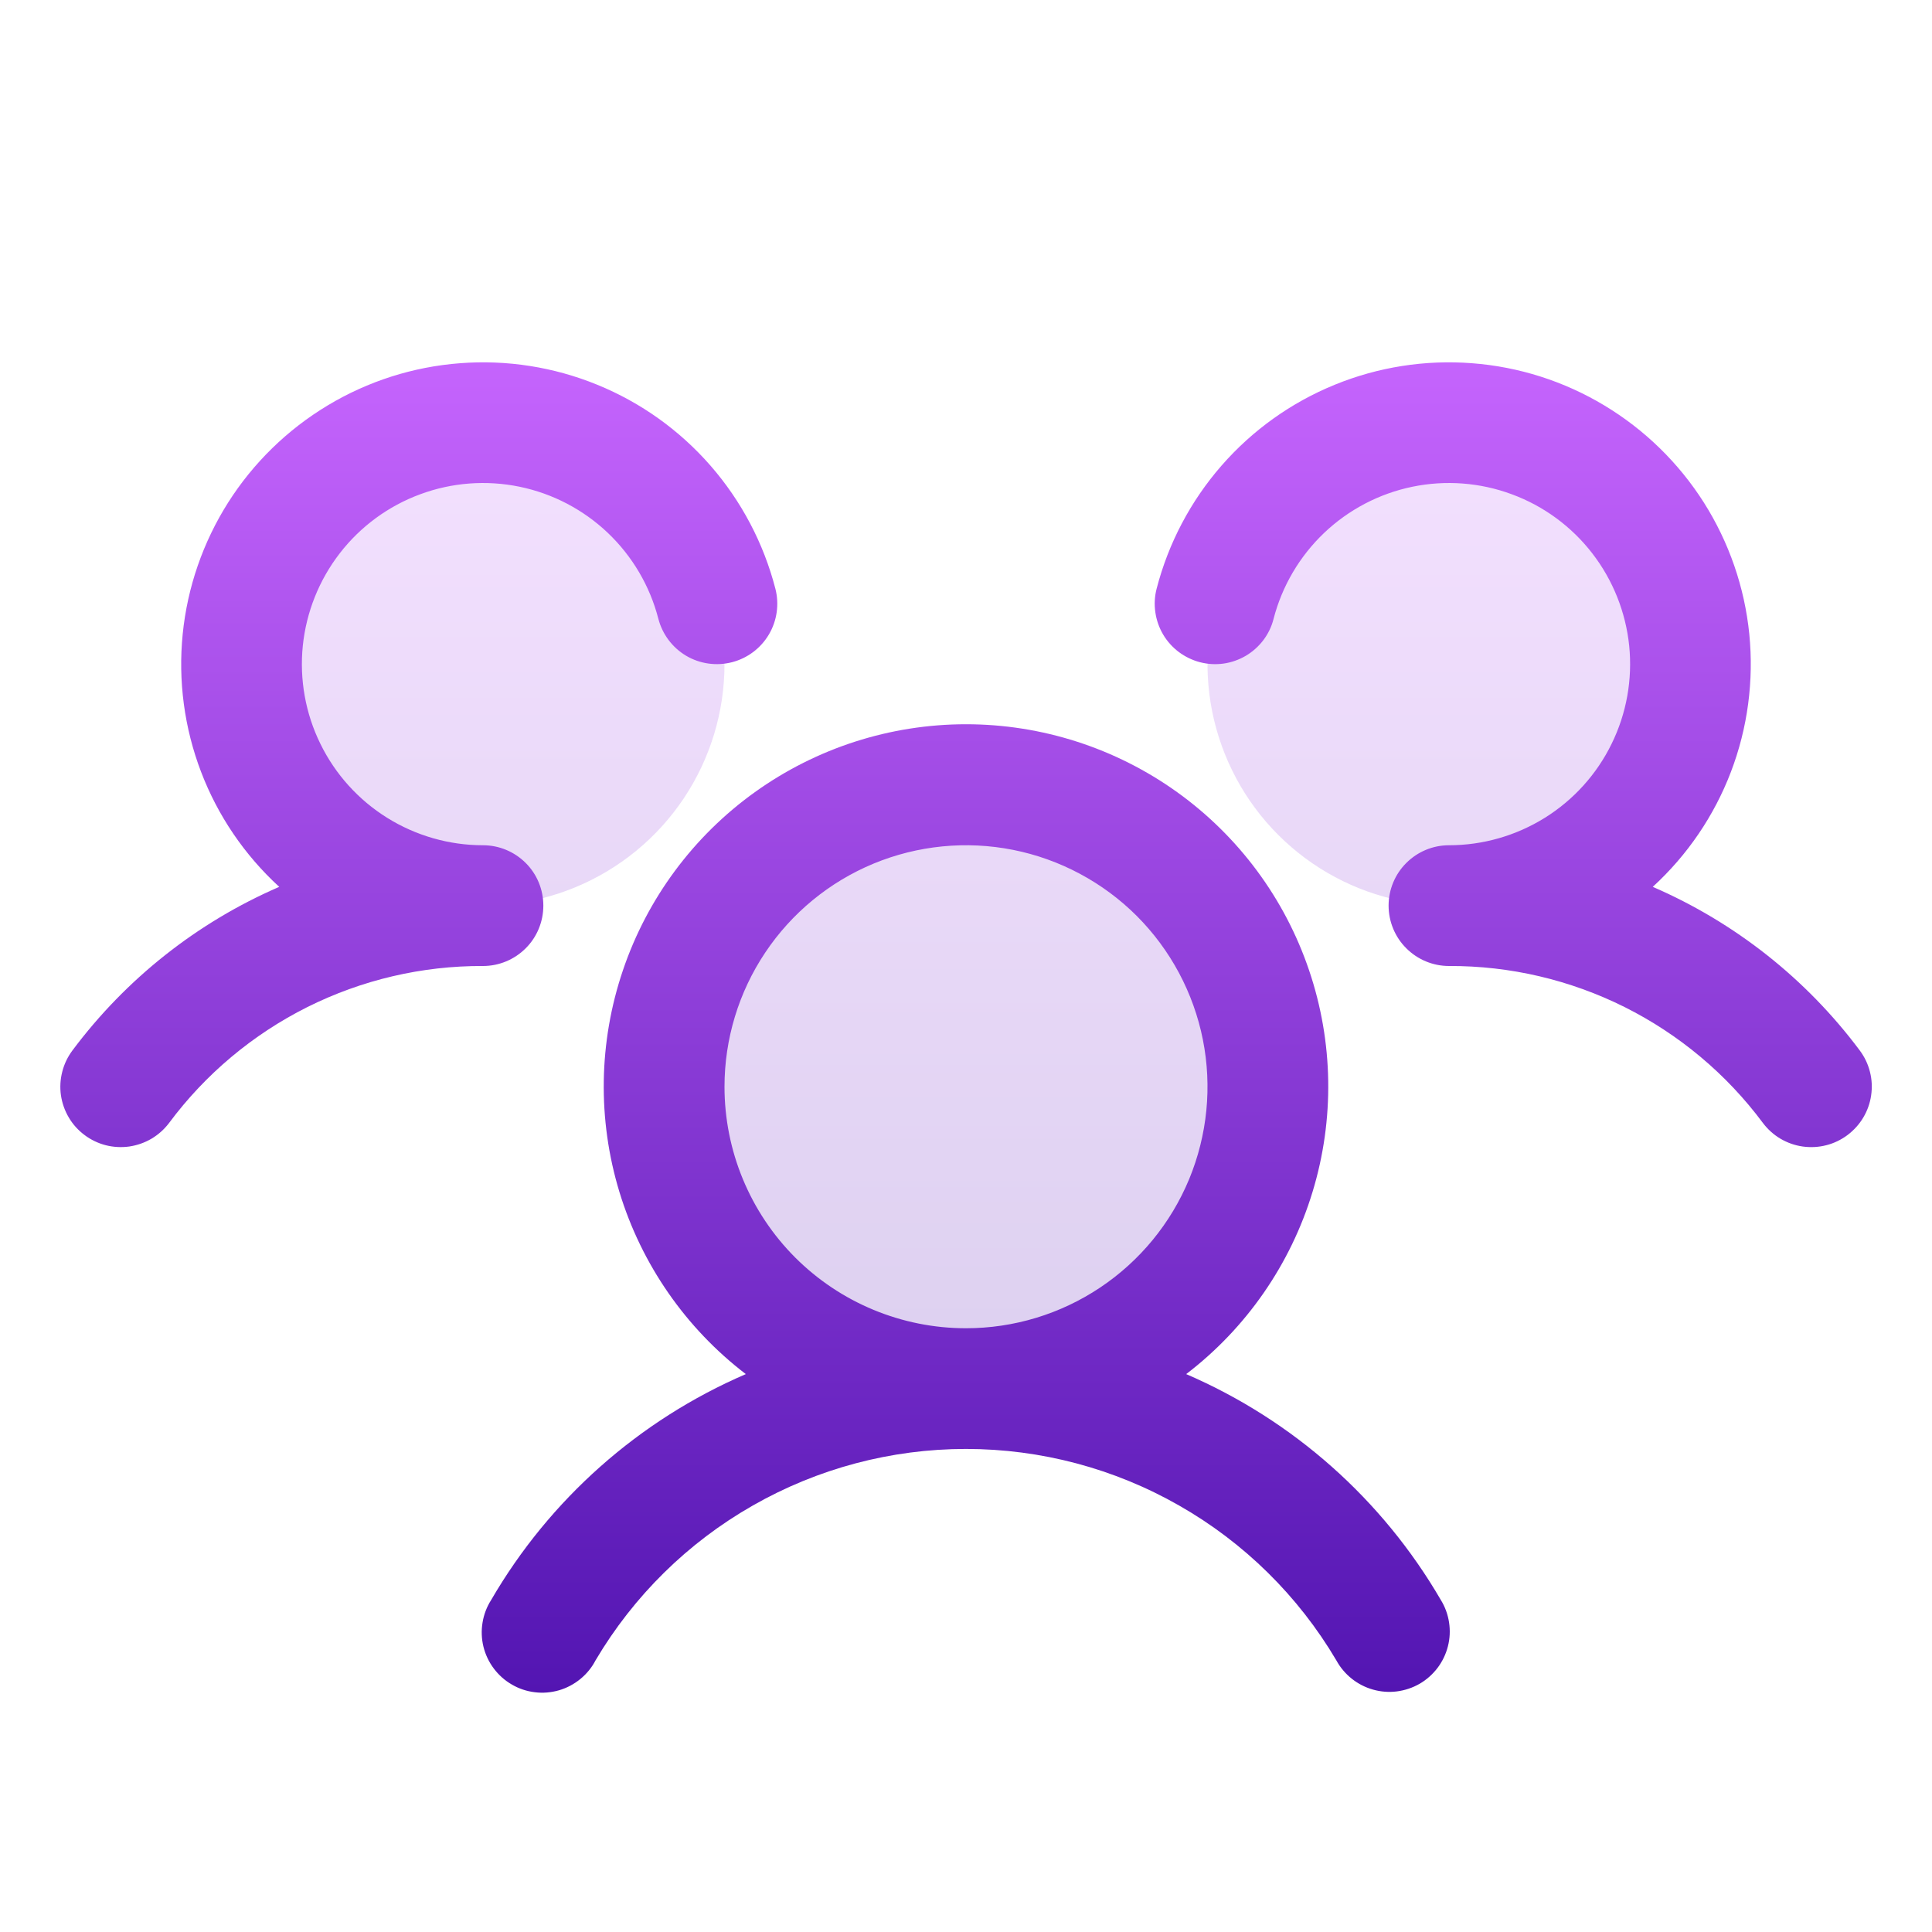 <svg width="30" height="30" viewBox="0 0 30 30" fill="none" xmlns="http://www.w3.org/2000/svg">
<path opacity="0.2" d="M19.688 16.875C19.688 17.802 19.413 18.708 18.898 19.479C18.382 20.25 17.65 20.851 16.794 21.206C15.937 21.561 14.995 21.653 14.085 21.472C13.176 21.292 12.341 20.845 11.685 20.19C11.03 19.534 10.583 18.699 10.402 17.79C10.222 16.88 10.315 15.938 10.669 15.081C11.024 14.225 11.625 13.493 12.396 12.977C13.167 12.462 14.073 12.188 15 12.188C16.243 12.188 17.436 12.681 18.314 13.56C19.194 14.44 19.688 15.632 19.688 16.875ZM7.5 6.562C6.758 6.562 6.033 6.782 5.417 7.194C4.8 7.607 4.319 8.192 4.035 8.877C3.752 9.563 3.677 10.317 3.822 11.044C3.967 11.771 4.324 12.44 4.848 12.964C5.373 13.489 6.041 13.846 6.768 13.99C7.496 14.135 8.25 14.061 8.935 13.777C9.62 13.493 10.206 13.013 10.618 12.396C11.03 11.779 11.25 11.054 11.25 10.312C11.25 9.318 10.855 8.364 10.152 7.661C9.448 6.958 8.495 6.562 7.5 6.562ZM22.5 6.562C21.758 6.562 21.033 6.782 20.417 7.194C19.8 7.607 19.319 8.192 19.035 8.877C18.752 9.563 18.677 10.317 18.822 11.044C18.967 11.771 19.324 12.44 19.848 12.964C20.373 13.489 21.041 13.846 21.768 13.99C22.496 14.135 23.25 14.061 23.935 13.777C24.62 13.493 25.206 13.013 25.618 12.396C26.03 11.779 26.25 11.054 26.25 10.312C26.25 9.318 25.855 8.364 25.152 7.661C24.448 6.958 23.494 6.562 22.5 6.562Z" fill="url(#paint0_linear_6848_3876)"/>
<path d="M28.688 17.625C28.589 17.699 28.477 17.753 28.358 17.783C28.238 17.814 28.114 17.82 27.992 17.803C27.87 17.786 27.753 17.744 27.647 17.682C27.541 17.619 27.449 17.536 27.375 17.438C26.81 16.678 26.074 16.062 25.228 15.638C24.381 15.215 23.447 14.996 22.5 15C22.251 15 22.013 14.901 21.837 14.725C21.661 14.55 21.562 14.311 21.562 14.062C21.562 13.814 21.661 13.575 21.837 13.4C22.013 13.224 22.251 13.125 22.5 13.125C23.026 13.125 23.541 12.977 23.988 12.699C24.434 12.421 24.794 12.023 25.025 11.55C25.257 11.078 25.351 10.55 25.298 10.027C25.244 9.504 25.045 9.006 24.723 8.59C24.401 8.174 23.969 7.857 23.475 7.675C22.982 7.492 22.447 7.452 21.932 7.558C21.417 7.664 20.942 7.913 20.561 8.275C20.18 8.638 19.908 9.1 19.776 9.609C19.746 9.729 19.692 9.841 19.618 9.939C19.544 10.037 19.451 10.12 19.345 10.183C19.239 10.245 19.121 10.287 18.999 10.304C18.877 10.321 18.753 10.314 18.634 10.283C18.515 10.252 18.403 10.198 18.304 10.124C18.206 10.05 18.123 9.958 18.06 9.851C17.998 9.745 17.957 9.628 17.94 9.506C17.922 9.384 17.929 9.26 17.96 9.141C18.143 8.434 18.488 7.78 18.967 7.231C19.447 6.681 20.048 6.251 20.724 5.975C21.399 5.699 22.129 5.584 22.856 5.64C23.584 5.695 24.288 5.92 24.913 6.296C25.538 6.672 26.067 7.188 26.458 7.804C26.848 8.42 27.09 9.119 27.163 9.845C27.235 10.571 27.138 11.304 26.878 11.985C26.618 12.667 26.202 13.278 25.664 13.771C26.939 14.323 28.047 15.198 28.878 16.311C28.952 16.41 29.006 16.522 29.036 16.642C29.067 16.761 29.073 16.886 29.055 17.008C29.038 17.13 28.996 17.247 28.933 17.353C28.87 17.459 28.786 17.551 28.688 17.625ZM22.373 24.844C22.439 24.95 22.482 25.069 22.501 25.193C22.52 25.317 22.514 25.443 22.483 25.564C22.452 25.686 22.397 25.8 22.322 25.899C22.246 25.999 22.152 26.083 22.043 26.146C21.935 26.208 21.815 26.248 21.691 26.264C21.567 26.28 21.44 26.27 21.32 26.236C21.199 26.202 21.087 26.144 20.989 26.066C20.891 25.988 20.81 25.891 20.75 25.781C20.16 24.782 19.319 23.953 18.31 23.378C17.302 22.802 16.161 22.499 14.999 22.499C13.838 22.499 12.697 22.802 11.689 23.378C10.68 23.953 9.839 24.782 9.248 25.781C9.19 25.893 9.109 25.992 9.011 26.072C8.913 26.152 8.8 26.212 8.679 26.247C8.557 26.282 8.43 26.293 8.305 26.277C8.179 26.262 8.058 26.222 7.949 26.158C7.839 26.095 7.744 26.01 7.668 25.909C7.592 25.808 7.537 25.692 7.507 25.57C7.477 25.447 7.472 25.319 7.493 25.195C7.513 25.07 7.559 24.95 7.627 24.844C8.535 23.282 9.921 22.053 11.581 21.337C10.647 20.623 9.961 19.633 9.618 18.508C9.276 17.383 9.295 16.18 9.673 15.066C10.05 13.952 10.767 12.985 11.722 12.3C12.678 11.615 13.824 11.246 15 11.246C16.176 11.246 17.322 11.615 18.278 12.3C19.233 12.985 19.95 13.952 20.327 15.066C20.705 16.18 20.724 17.383 20.381 18.508C20.039 19.633 19.353 20.623 18.419 21.337C20.079 22.053 21.465 23.282 22.373 24.844ZM15 20.625C15.742 20.625 16.467 20.405 17.083 19.993C17.7 19.581 18.181 18.995 18.465 18.31C18.748 17.625 18.823 16.871 18.678 16.143C18.533 15.416 18.176 14.748 17.652 14.223C17.127 13.699 16.459 13.342 15.732 13.197C15.004 13.052 14.25 13.127 13.565 13.41C12.88 13.694 12.294 14.175 11.882 14.792C11.47 15.408 11.25 16.133 11.25 16.875C11.25 17.869 11.645 18.823 12.348 19.527C13.052 20.23 14.005 20.625 15 20.625ZM8.437 14.062C8.437 13.814 8.339 13.575 8.163 13.4C7.987 13.224 7.749 13.125 7.5 13.125C6.974 13.125 6.458 12.977 6.012 12.699C5.566 12.421 5.206 12.023 4.975 11.55C4.743 11.078 4.649 10.55 4.702 10.027C4.756 9.504 4.955 9.006 5.277 8.59C5.599 8.174 6.031 7.857 6.525 7.675C7.018 7.492 7.553 7.452 8.068 7.558C8.583 7.664 9.058 7.913 9.439 8.275C9.82 8.638 10.092 9.1 10.223 9.609C10.286 9.85 10.441 10.056 10.655 10.183C10.869 10.309 11.125 10.345 11.366 10.283C11.607 10.221 11.813 10.066 11.94 9.851C12.066 9.637 12.102 9.381 12.04 9.141C11.857 8.434 11.512 7.78 11.033 7.231C10.553 6.681 9.952 6.251 9.276 5.975C8.601 5.699 7.871 5.584 7.144 5.64C6.416 5.695 5.712 5.92 5.087 6.296C4.462 6.672 3.933 7.188 3.542 7.804C3.152 8.42 2.91 9.119 2.837 9.845C2.764 10.571 2.862 11.304 3.122 11.985C3.382 12.667 3.798 13.278 4.336 13.771C3.062 14.323 1.956 15.199 1.125 16.311C1.051 16.41 0.997 16.522 0.967 16.641C0.936 16.761 0.929 16.885 0.946 17.006C0.964 17.128 1.005 17.246 1.068 17.352C1.13 17.458 1.213 17.55 1.312 17.624C1.41 17.698 1.522 17.752 1.642 17.783C1.761 17.813 1.885 17.82 2.007 17.803C2.129 17.785 2.246 17.744 2.352 17.682C2.458 17.619 2.551 17.536 2.625 17.438C3.19 16.678 3.926 16.062 4.772 15.638C5.619 15.215 6.553 14.996 7.5 15C7.749 15 7.987 14.901 8.163 14.725C8.339 14.55 8.437 14.311 8.437 14.062Z" fill="url(#paint1_linear_6848_3876)"/>
<defs>
<linearGradient id="paint0_linear_6848_3876" x1="15" y1="6.562" x2="15" y2="21.562" gradientUnits="userSpaceOnUse">
<stop stop-color="#C564FD"/>
<stop offset="1" stop-color="#5315B2"/>
</linearGradient>
<linearGradient id="paint1_linear_6848_3876" x1="15.001" y1="5.626" x2="15.001" y2="26.284" gradientUnits="userSpaceOnUse">
<stop stop-color="#C564FD"/>
<stop offset="1" stop-color="#5315B2"/>
</linearGradient>
</defs>
</svg>
